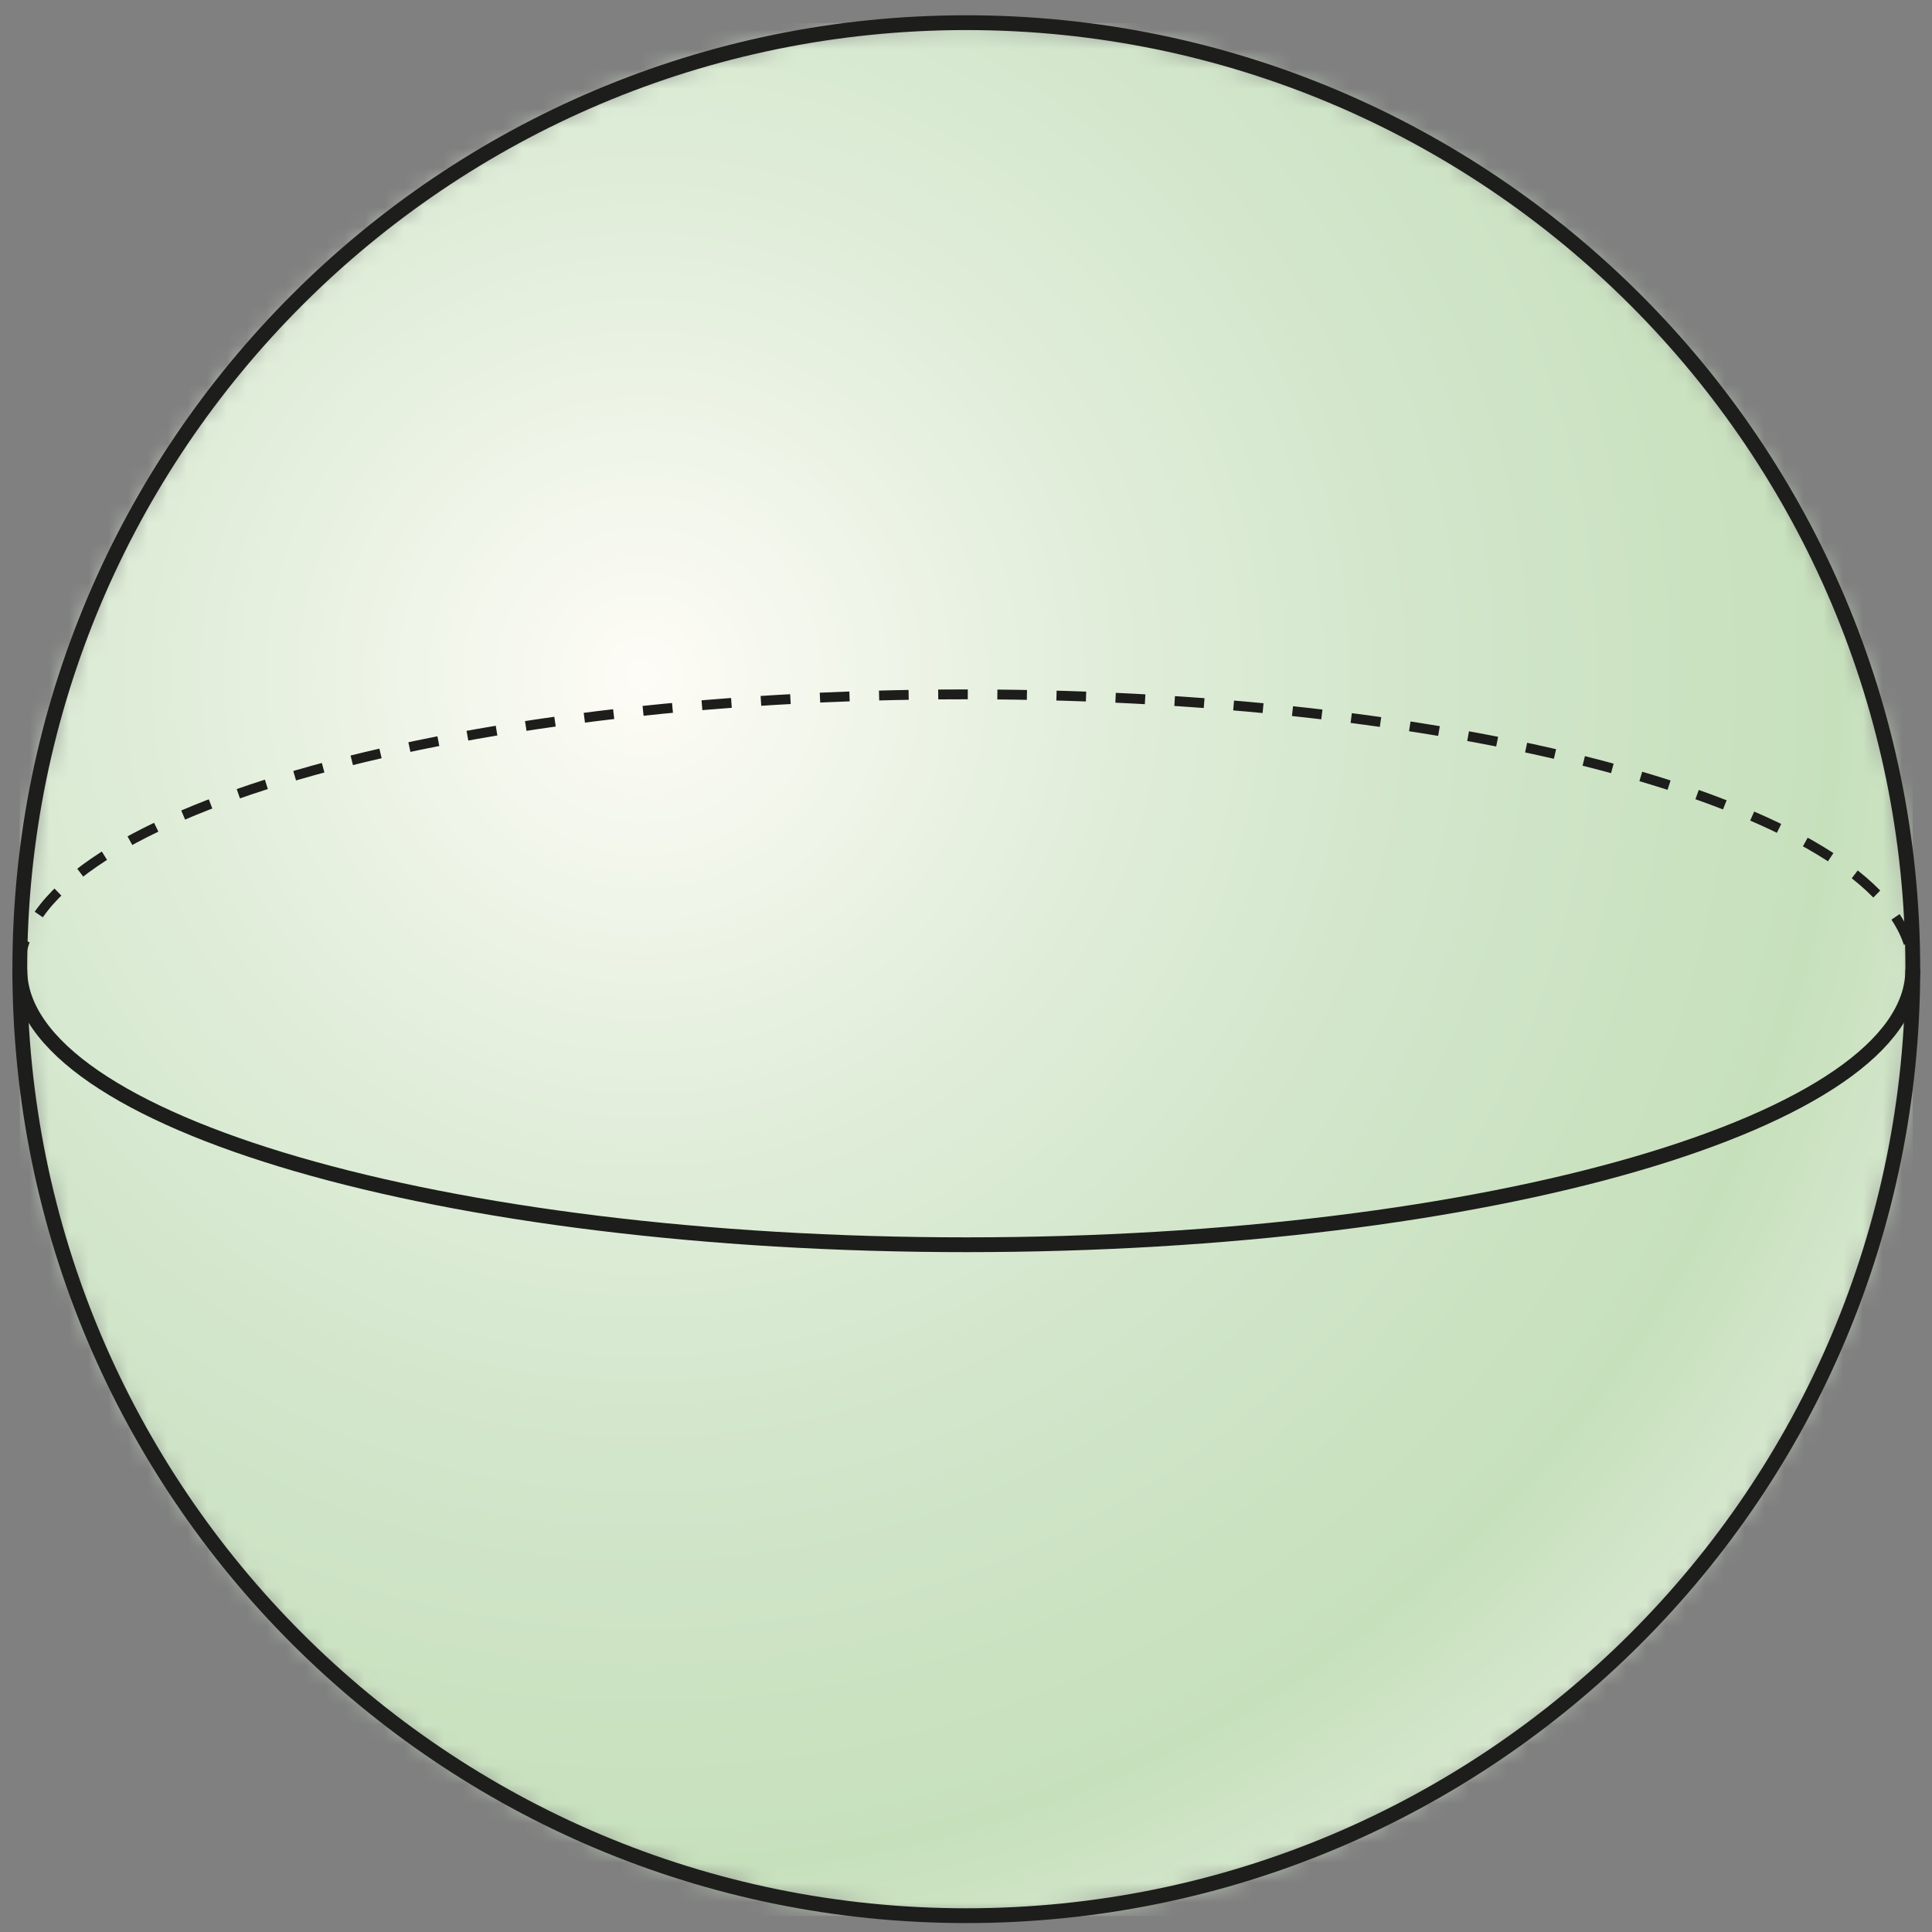 <svg width="98" height="98" viewBox="0 0 98 98" fill="none" xmlns="http://www.w3.org/2000/svg">
<rect x="0" y="0" width="98" height="98" fill="#808080" stroke="none"/>
<mask id="mask0_10423_122654" style="mask-type:luminance" maskUnits="userSpaceOnUse" x="1" y="1" width="97" height="97">
<path d="M1.004 49.161C1.004 75.689 22.505 97.172 49.015 97.172C75.525 97.172 97.026 75.689 97.026 49.161C97.026 22.651 75.525 1.15 49.015 1.15C22.505 1.168 1.004 22.651 1.004 49.161Z" fill="white"/>
</mask>
<g mask="url(#mask0_10423_122654)">
<path d="M97.026 1.168H1.004V97.19H97.026V1.168Z" fill="url(#paint0_radial_10423_122654)"/>
</g>
<path d="M1.004 49.161C1.004 22.651 22.505 1.15 49.015 1.15C75.525 1.15 97.026 22.651 97.026 49.161C97.026 75.689 75.543 97.172 49.015 97.172C22.505 97.172 1.004 75.689 1.004 49.161Z" stroke="#1D1D1B" stroke-width="0.75" stroke-miterlimit="10" stroke-linejoin="round"/>
<path d="M1.004 49.18C1.004 41.478 22.505 35.221 49.015 35.221C75.525 35.221 97.026 41.461 97.026 49.18" stroke="#1D1D1B" stroke-width="0.5" stroke-linejoin="round" stroke-dasharray="1.5 1.5"/>
<path d="M97.026 49.18C97.026 56.881 75.525 63.139 49.015 63.139C22.505 63.139 1.004 56.899 1.004 49.18" stroke="#1D1D1B" stroke-width="0.75" stroke-linejoin="round"/>
<defs>
<radialGradient id="paint0_radial_10423_122654" cx="0" cy="0" r="1" gradientUnits="userSpaceOnUse" gradientTransform="translate(32.803 34.429) scale(70.529)">
<stop stop-color="#FEFCF7"/>
<stop offset="0.326" stop-color="#E1EEDA"/>
<stop offset="0.556" stop-color="#D2E6CB"/>
<stop offset="0.85" stop-color="#C7E0BC"/>
<stop offset="1" stop-color="#D8E9D1"/>
</radialGradient>
</defs>
</svg>
